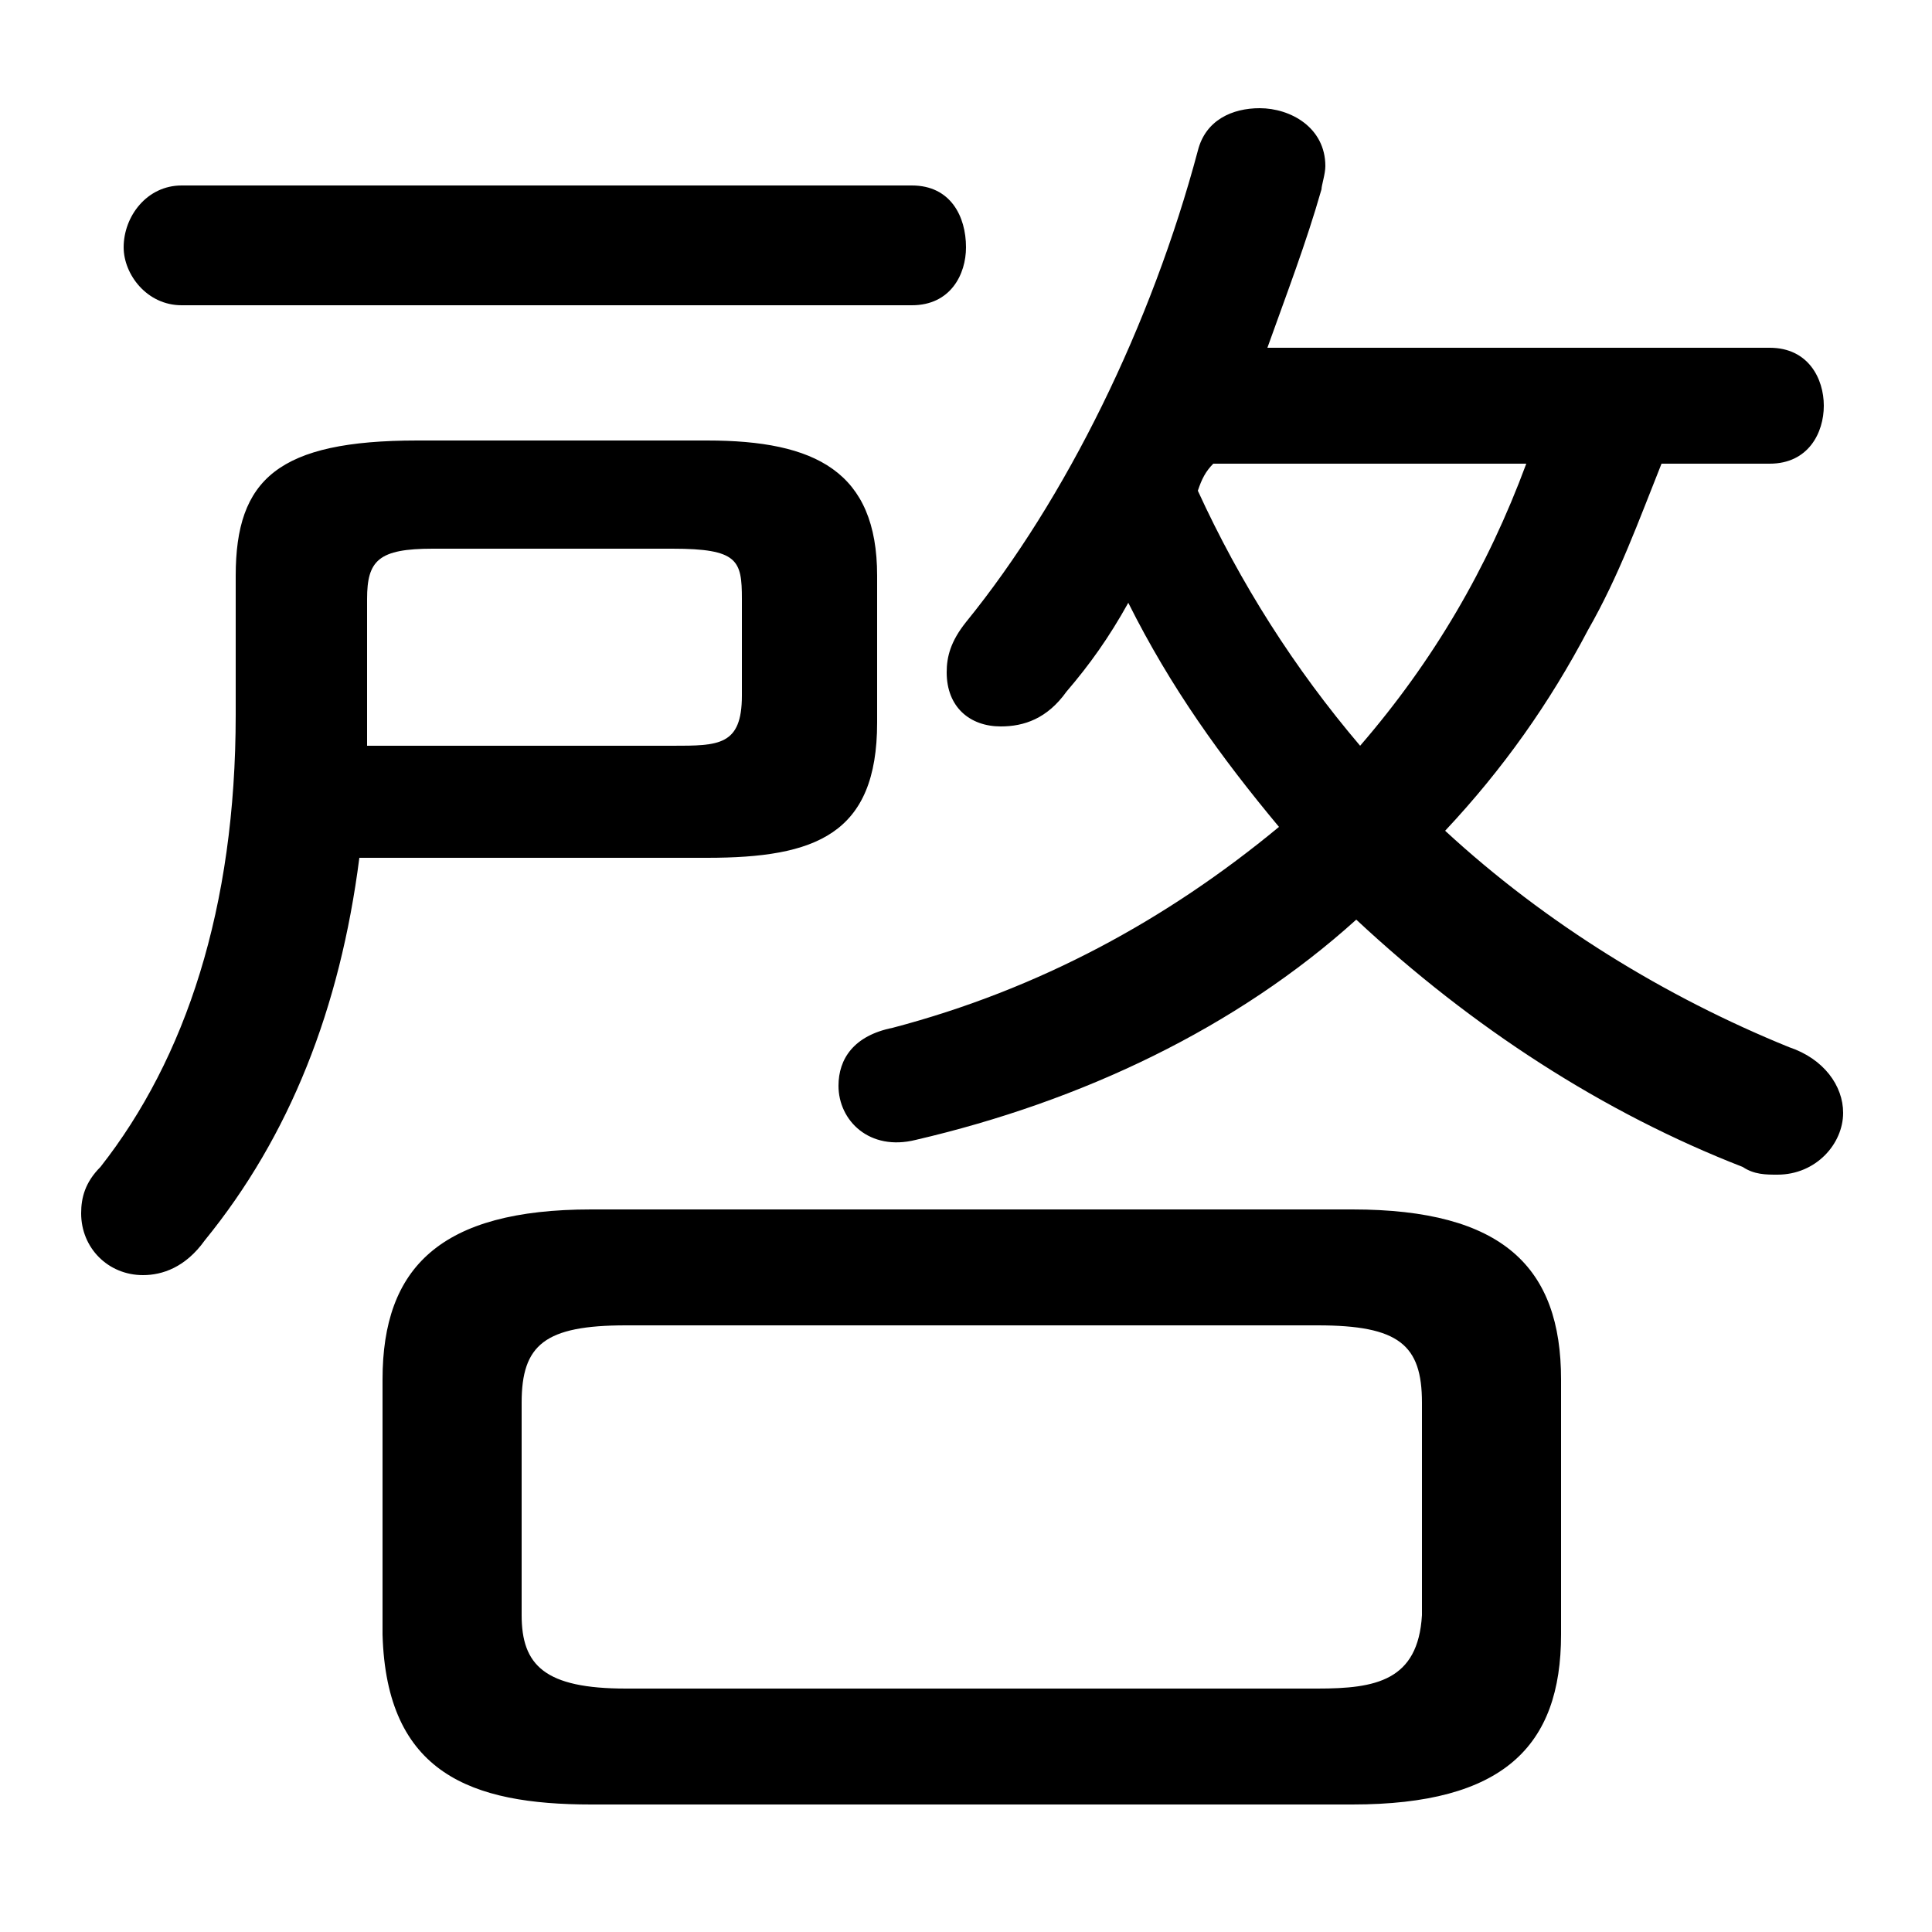 <svg xmlns="http://www.w3.org/2000/svg" viewBox="0 -44.0 50.0 50.0">
    <rect x="0" y="-44.0" width="50.0" height="50.0" fill="#808080" stroke="none"/>
    <g transform="scale(1, -1)">
        <!-- ボディの枠 -->
        <rect x="0" y="-6.0" width="50.0" height="50.0"
            stroke="white" fill="white"/>
        <!-- グリフ座標系の原点 -->
        <circle cx="0" cy="0" r="5" fill="white"/>
        <!-- グリフのアウトライン -->
        <g style="fill:black;stroke:#000000;stroke-width:0;stroke-linecap:round;stroke-linejoin:round;">
        <path d="M 32.8 35.0 C 33.3 36.4 33.8 37.7 34.2 39.1 C 34.2 39.2 34.3 39.5 34.3 39.7 C 34.3 40.7 33.4 41.2 32.6 41.2 C 31.9 41.2 31.2 40.9 31.0 40.1 C 29.8 35.6 27.6 31.1 25.0 27.9 C 24.6 27.4 24.5 27.0 24.5 26.6 C 24.5 25.7 25.1 25.2 25.9 25.2 C 26.5 25.2 27.1 25.4 27.6 26.1 C 28.2 26.8 28.7 27.5 29.2 28.4 C 30.3 26.2 31.6 24.4 33.1 22.6 C 30.2 20.2 26.9 18.4 23.1 17.4 C 22.1 17.2 21.7 16.6 21.7 15.9 C 21.7 15.0 22.5 14.2 23.7 14.5 C 28.0 15.5 32.0 17.4 35.1 20.2 C 38.1 17.4 41.5 15.2 45.1 13.8 C 45.4 13.6 45.7 13.6 46.0 13.6 C 47.0 13.6 47.7 14.4 47.7 15.2 C 47.7 15.9 47.2 16.6 46.3 16.9 C 43.1 18.2 40.0 20.1 37.4 22.5 C 38.9 24.1 40.1 25.8 41.1 27.7 C 41.9 29.1 42.4 30.5 43.0 32.0 L 45.8 32.0 C 46.8 32.0 47.2 32.8 47.2 33.5 C 47.2 34.2 46.8 35.0 45.8 35.0 Z M 39.5 32.0 C 38.5 29.3 37.1 26.9 35.2 24.7 C 33.5 26.7 32.1 28.9 31.0 31.3 C 31.1 31.6 31.2 31.8 31.4 32.0 Z M 35.0 -2.7 C 38.9 -2.7 40.4 -1.2 40.4 1.7 L 40.4 8.3 C 40.4 11.2 38.9 12.7 35.0 12.7 L 15.3 12.7 C 11.4 12.7 9.9 11.2 9.9 8.3 L 9.9 1.7 C 10.0 -1.9 12.2 -2.7 15.3 -2.7 Z M 16.2 0.3 C 14.1 0.3 13.5 0.9 13.5 2.2 L 13.5 7.7 C 13.5 9.2 14.1 9.7 16.2 9.7 L 34.1 9.7 C 36.2 9.7 36.8 9.2 36.8 7.7 L 36.8 2.2 C 36.7 0.5 35.6 0.3 34.1 0.3 Z M 18.3 21.8 C 21.1 21.8 22.7 22.4 22.7 25.3 L 22.7 29.1 C 22.7 31.8 21.1 32.6 18.3 32.6 L 10.8 32.6 C 7.2 32.6 6.1 31.6 6.1 29.1 L 6.1 25.5 C 6.1 20.5 4.8 16.6 2.6 13.8 C 2.2 13.4 2.1 13.0 2.1 12.6 C 2.1 11.7 2.8 11.0 3.7 11.0 C 4.2 11.0 4.8 11.2 5.3 11.9 C 7.5 14.6 8.8 17.9 9.3 21.8 Z M 9.5 24.7 C 9.5 24.8 9.5 25.0 9.5 25.1 L 9.5 28.5 C 9.5 29.5 9.8 29.8 11.2 29.8 L 17.4 29.8 C 19.1 29.8 19.2 29.5 19.2 28.5 L 19.2 26.0 C 19.2 24.7 18.6 24.7 17.4 24.7 Z M 23.6 36.1 C 24.6 36.1 25.0 36.9 25.0 37.6 C 25.0 38.4 24.6 39.2 23.6 39.2 L 4.7 39.2 C 3.8 39.2 3.2 38.4 3.2 37.6 C 3.2 36.9 3.8 36.1 4.7 36.1 Z"/>
    </g>
    </g>
</svg>
